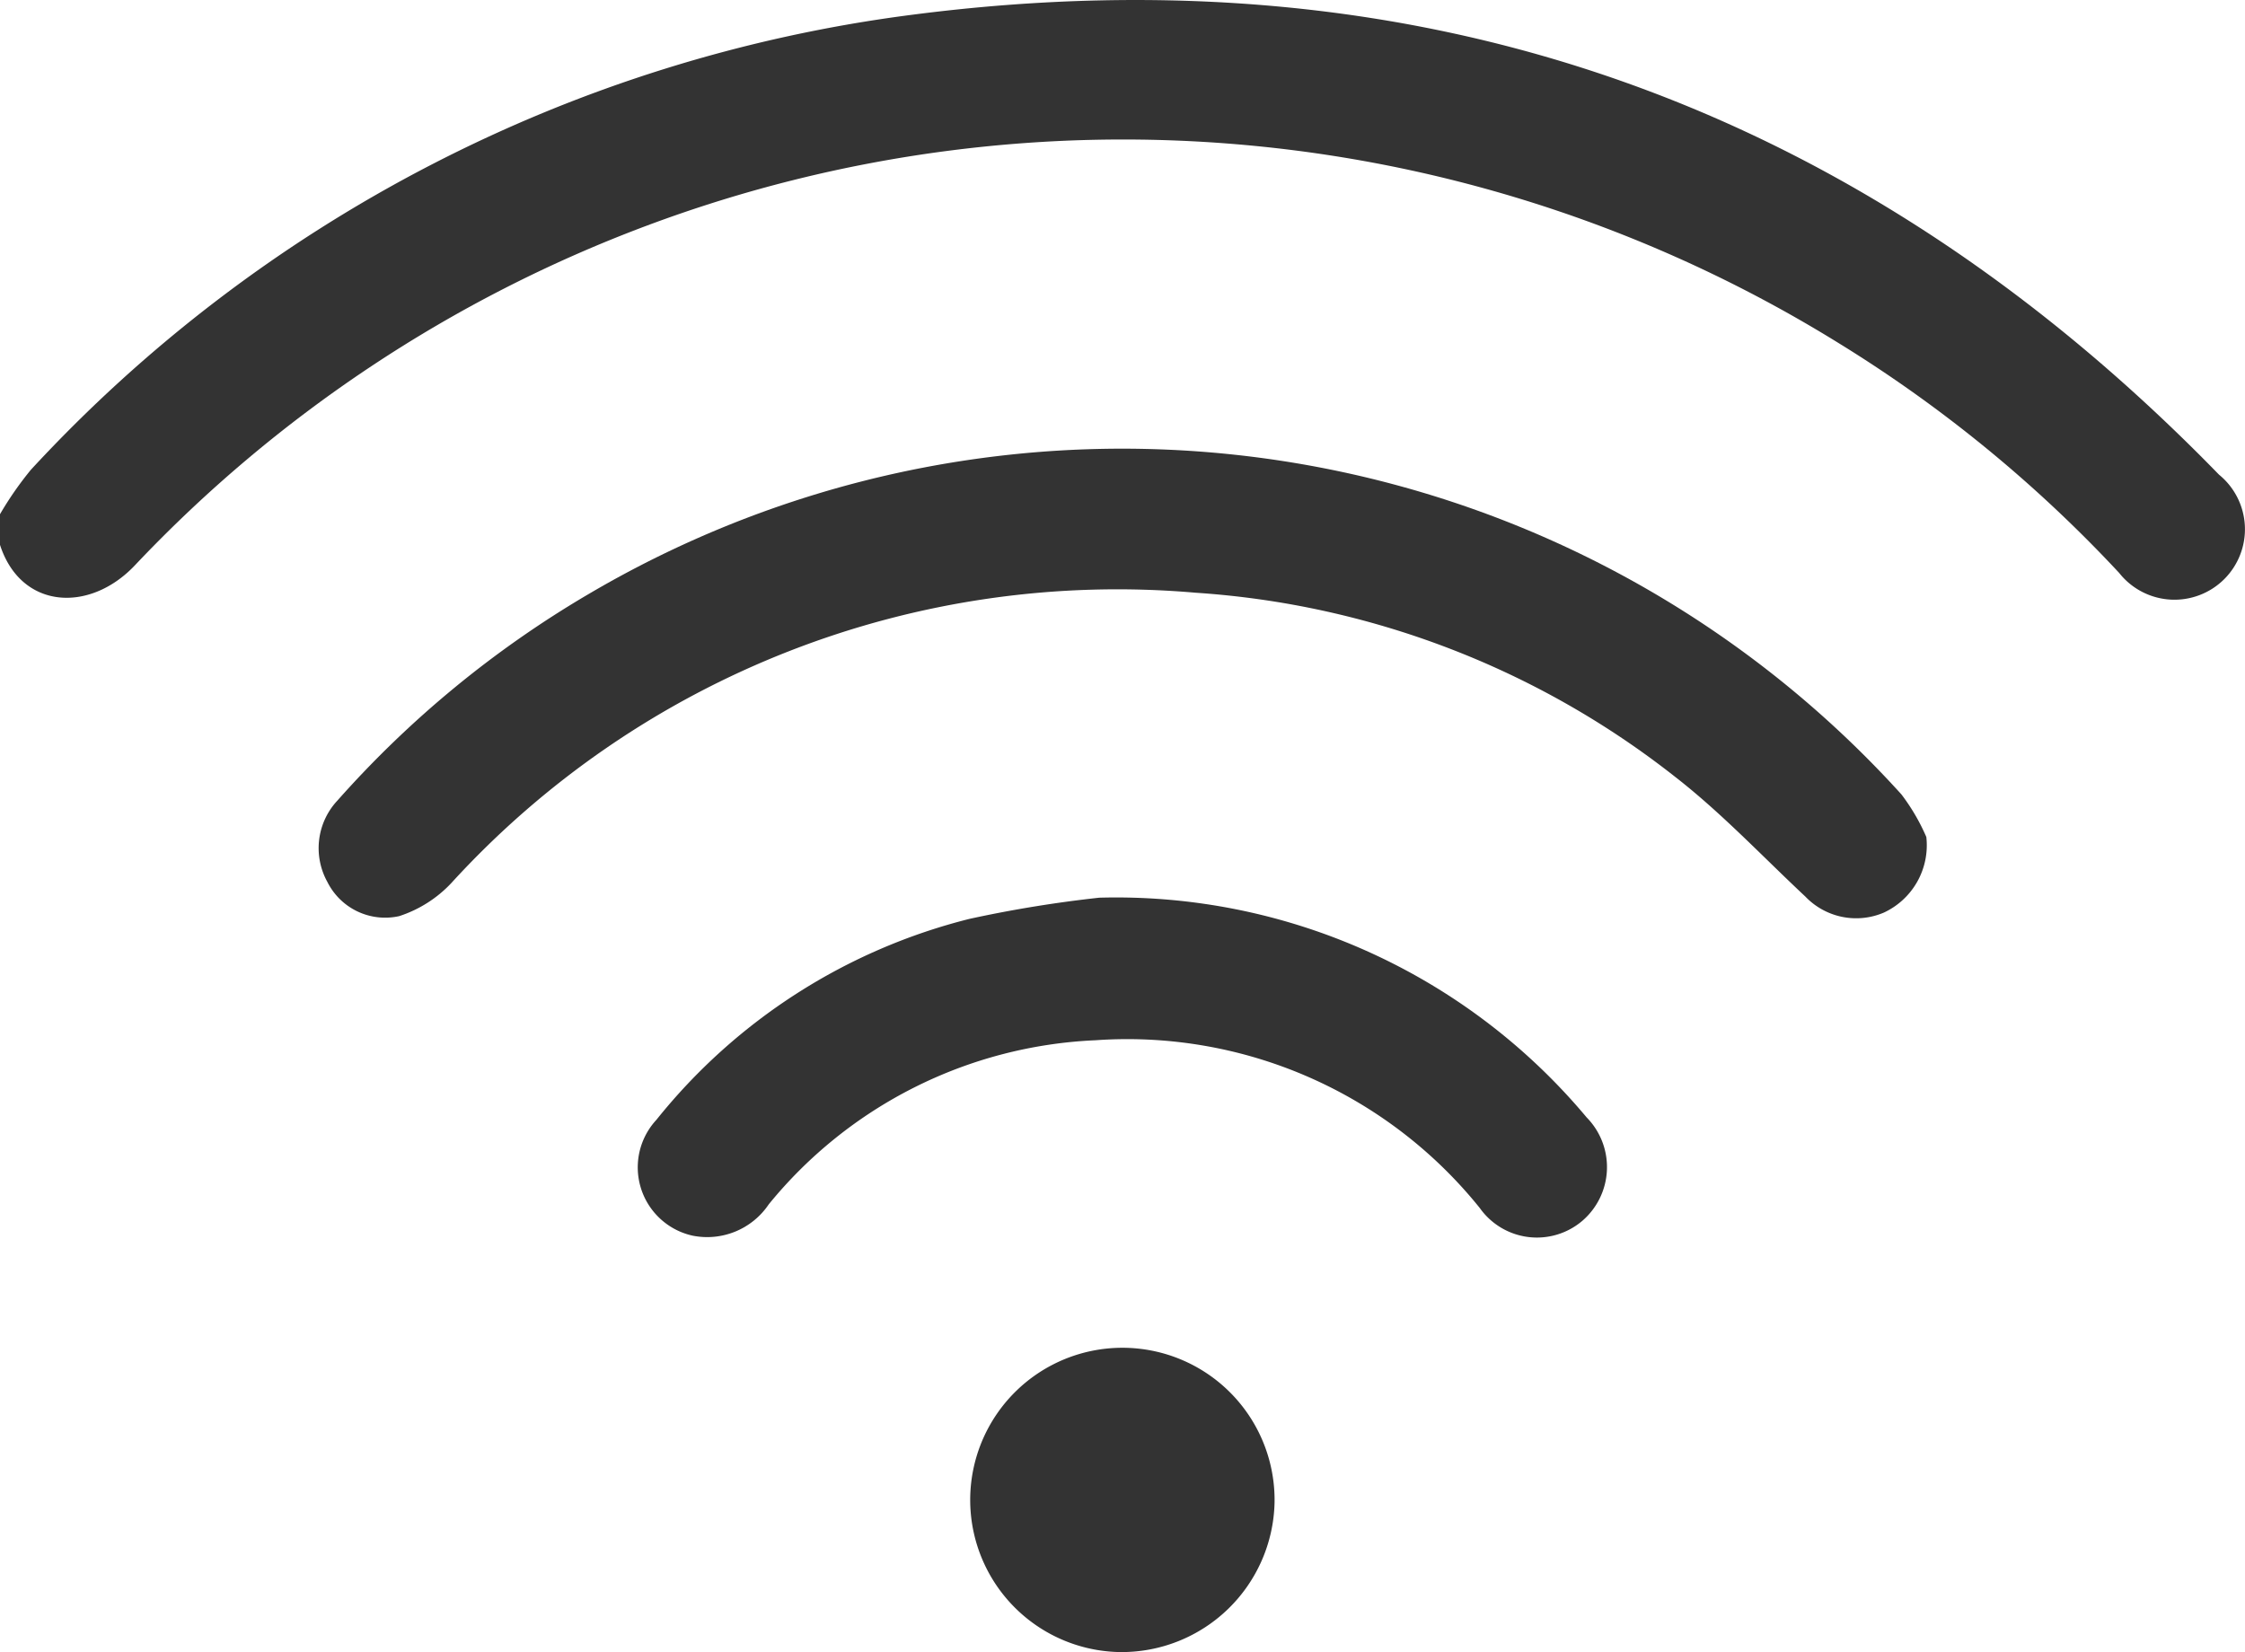 <svg xmlns="http://www.w3.org/2000/svg" width="48.68" height="35.831" viewBox="0 0 48.68 35.831">
  <g id="Group_2588" data-name="Group 2588" transform="translate(-14634.385 -1335.791)" opacity="0.8">
    <path id="Path_2510" data-name="Path 2510" d="M14634.385,1346.943a7.358,7.358,0,0,1,.67-.964,31.465,31.465,0,0,1,19.109-9.868c11.081-1.433,20.543,1.962,28.337,9.974a1.528,1.528,0,1,1-2.164,2.132,29.267,29.267,0,0,0-6.082-4.984,29.473,29.473,0,0,0-36.95,4.824c-.985,1.036-2.469.947-2.92-.449Z"/>
    <path id="Path_2511" data-name="Path 2511" d="M14676.155,1353.944a1.61,1.61,0,0,1-.918,1.638,1.525,1.525,0,0,1-1.706-.347c-.936-.876-1.82-1.817-2.828-2.6a18.8,18.8,0,0,0-10.392-3.989,19.555,19.555,0,0,0-16.143,6.3,2.69,2.69,0,0,1-1.127.714,1.4,1.4,0,0,1-1.557-.741,1.512,1.512,0,0,1,.216-1.764,22.491,22.491,0,0,1,5.443-4.477,22.794,22.794,0,0,1,28.472,4.342A4.412,4.412,0,0,1,14676.155,1353.944Z"/>
    <path id="Path_2512" data-name="Path 2512" d="M14658.222,1355.26a13.3,13.3,0,0,1,10.568,4.766,1.537,1.537,0,0,1-.095,2.243,1.518,1.518,0,0,1-2.223-.279,9.805,9.805,0,0,0-8.333-3.638,9.679,9.679,0,0,0-7.085,3.559,1.609,1.609,0,0,1-1.655.678,1.517,1.517,0,0,1-.781-2.511,12.63,12.63,0,0,1,6.791-4.359A26.918,26.918,0,0,1,14658.222,1355.26Z"/>
    <path id="Path_2513" data-name="Path 2513" d="M14658.668,1371.621a3.3,3.3,0,1,1,3.354-3.236A3.317,3.317,0,0,1,14658.668,1371.621Z"/>
  </g>
</svg>
